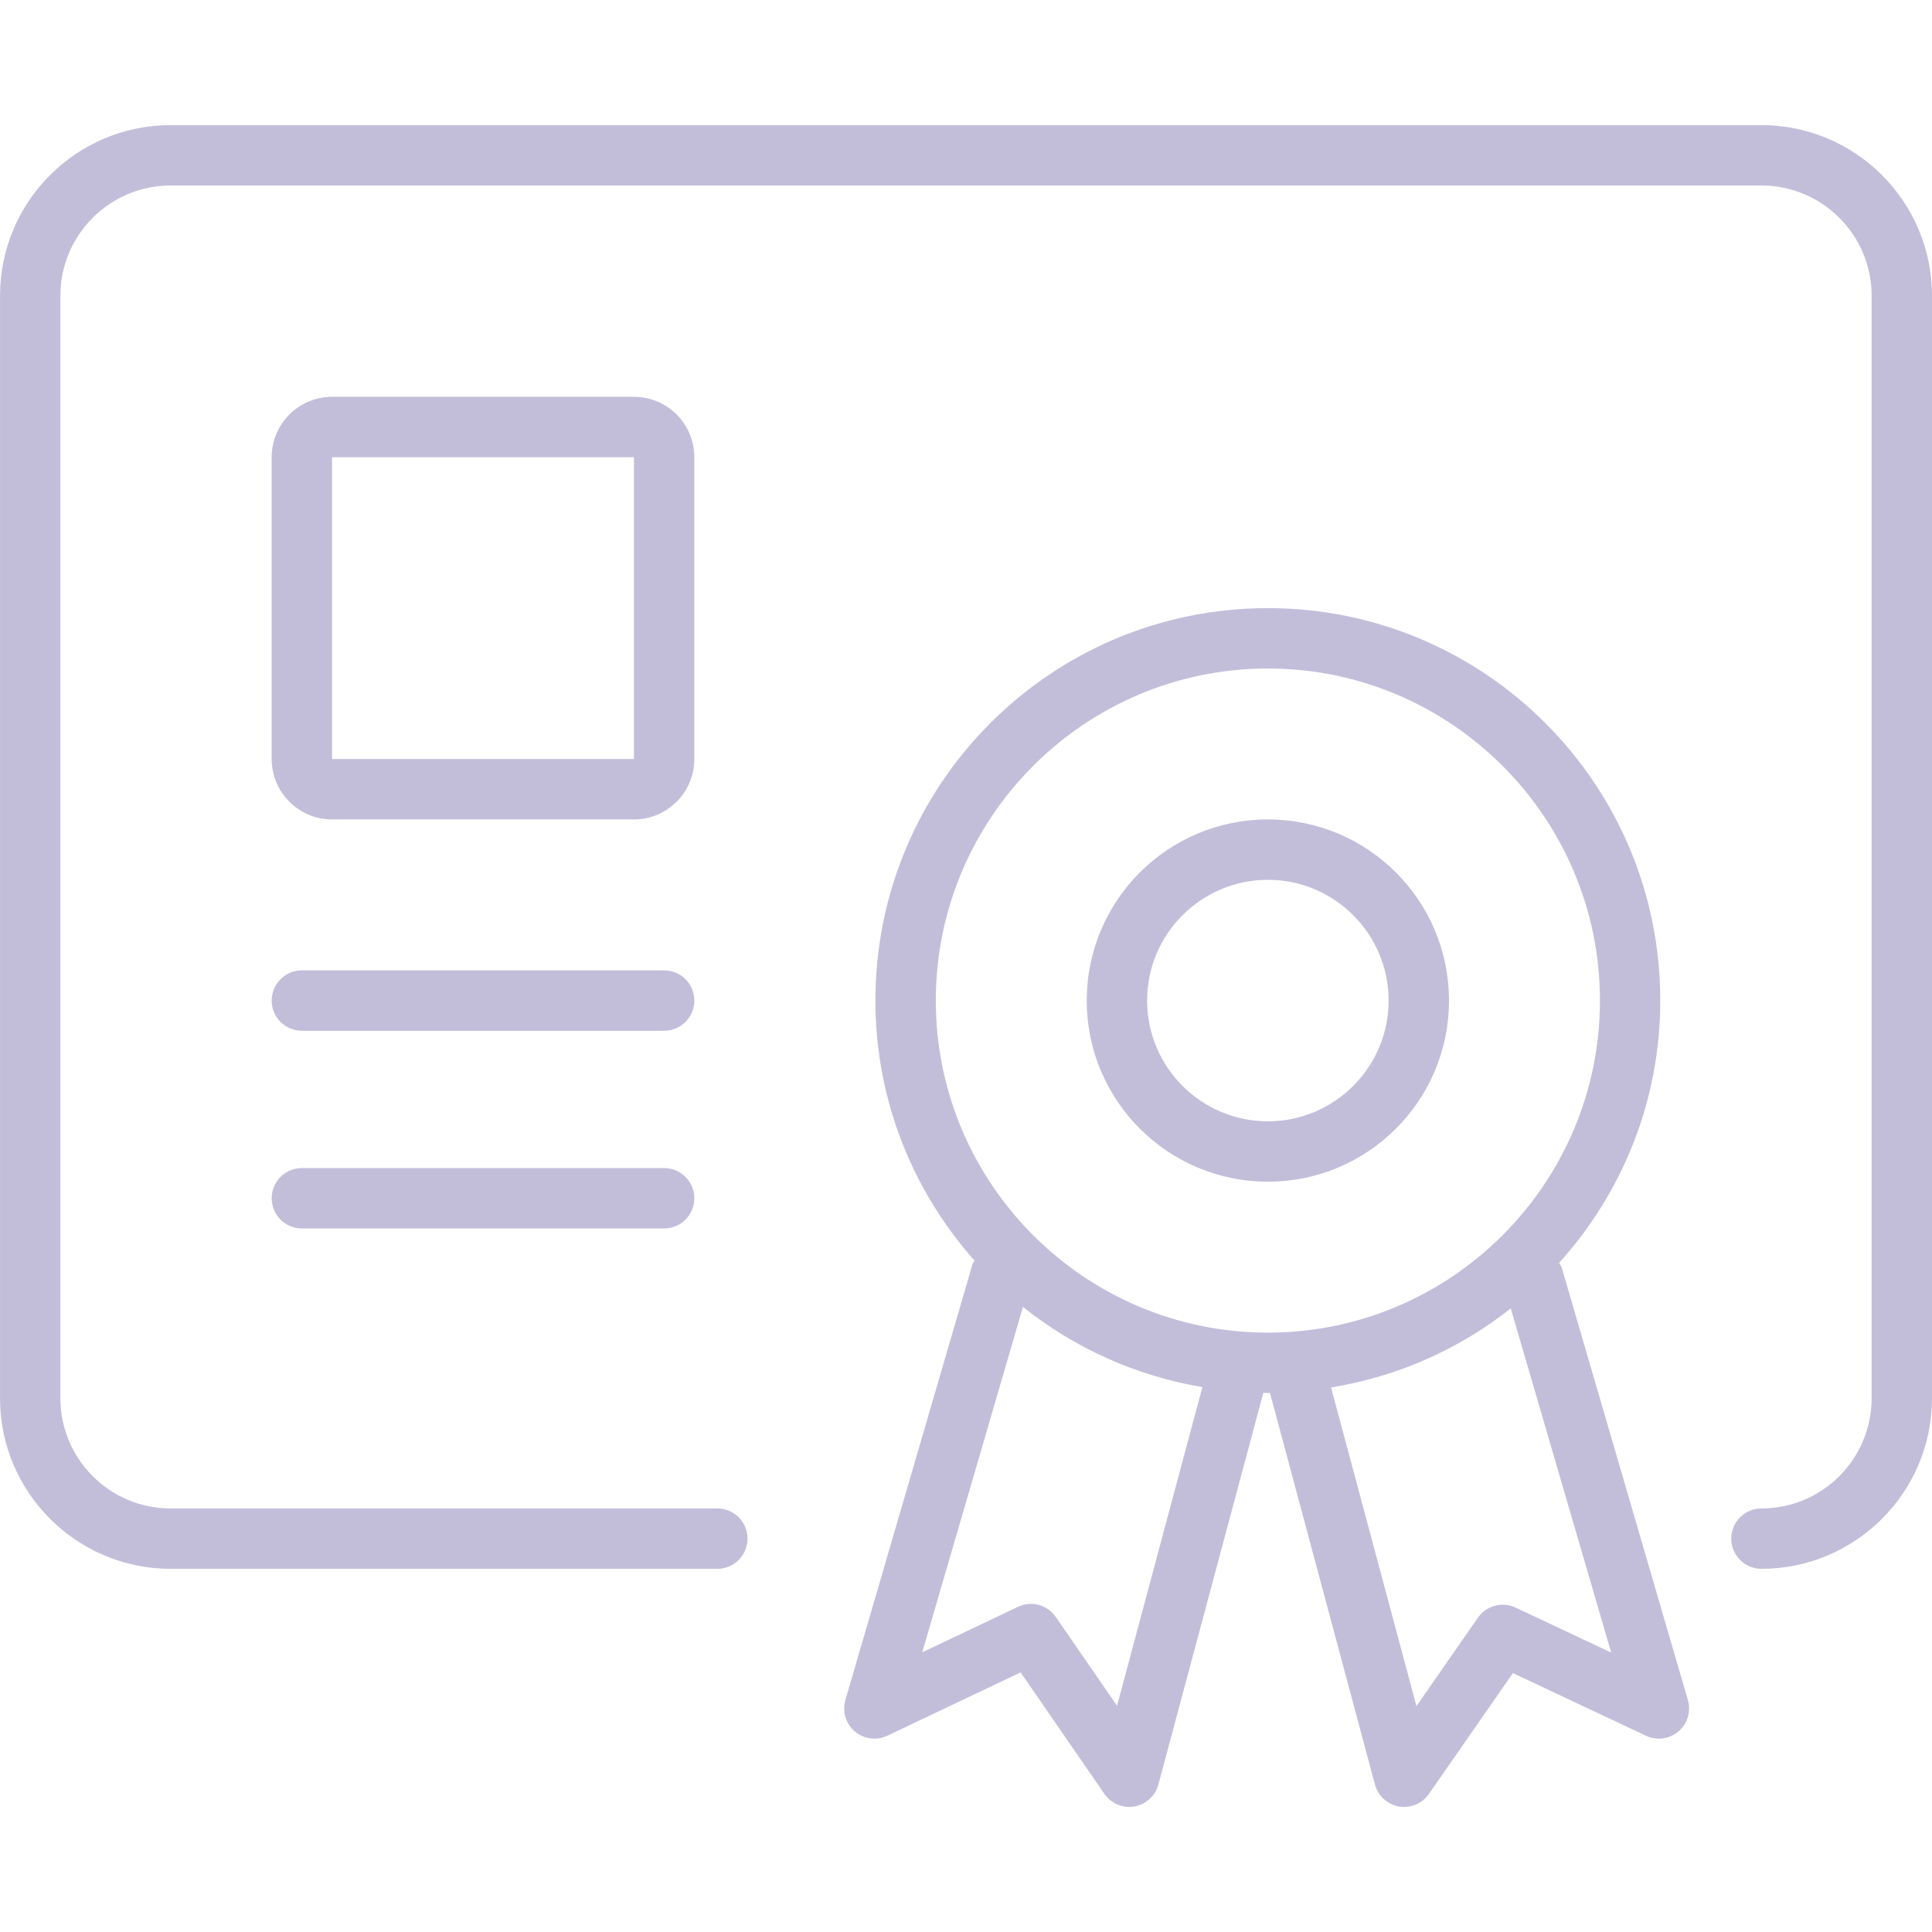 <svg enable-background="new 0 0 64 64" viewBox="0 0 64 64" xmlns="http://www.w3.org/2000/svg"><g fill="#c2beda"><path d="m58.35 4.145h-52.7c-3.115 0-5.649 2.534-5.649 5.649v36.526c0 3.115 2.534 5.649 5.649 5.649h18.113c.553 0 1-.447 1-1 0-.553-.447-1-1-1h-18.113c-2.013-0-3.649-1.637-3.649-3.649v-36.526c0-2.013 1.637-3.649 3.649-3.649h52.7c2.013 0 3.65 1.637 3.65 3.649v36.526c0 2.013-1.638 3.649-3.65 3.649-.553 0-1 .447-1 1 0 .553.447 1 1 1 3.115-0 5.65-2.534 5.65-5.649v-36.526c0-3.115-2.535-5.649-5.65-5.649z"/><path d="m22 32.145h-12c-.553 0-1 .447-1 1 0 .553.447 1 1 1h12c.553 0 1-.447 1-1 0-.553-.447-1-1-1z"/><path d="m22 38.694h-12c-.553 0-1 .447-1 1 0 .553.447 1 1 1h12c.553 0 1-.447 1-1 0-.553-.447-1-1-1z"/><path d="m51.737 42.001c-.018-.063-.059-.111-.088-.167 2.076-2.304 3.35-5.344 3.35-8.689 0-7.18-5.82-13-13-13s-13 5.82-13 13c0 3.308 1.246 6.319 3.282 8.613-.021.046-.054.082-.069.132l-4.207 14.424c-.11.379.012.786.312 1.042.3.256.722.31 1.077.142l4.416-2.098 2.774 4.024c.188.273.498.433.823.433.057 0 .113-.005.17-.015.385-.066.695-.35.796-.727l3.477-12.977c.05.001.099.008.149.008.024 0 .047-.004.071-.004l3.477 12.973c.101.376.41.659.794.727.058.01.115.015.172.015.324 0 .632-.157.821-.429l2.783-4.004 4.411 2.076c.354.166.775.11 1.076-.146.299-.256.42-.662.31-1.04zm-9.737-19.856c6.065 0 11 4.934 11 11 0 6.065-4.935 11-11 11-6.065 0-11-4.935-11-11 0-6.066 4.935-11 11-11zm-4.997 34.361-2.029-2.942c-.278-.403-.807-.548-1.252-.336l-3.172 1.507 3.337-11.442c1.688 1.351 3.72 2.282 5.944 2.656zm13.202-3.253c-.442-.205-.969-.066-1.247.334l-2.036 2.93-2.829-10.556c2.225-.361 4.259-1.279 5.953-2.618l3.327 11.401z"/><path d="m23 15.145c0-1.105-.895-2-2-2h-10c-1.104 0-2 .895-2 2v10c0 1.104.896 2 2 2h10c1.105 0 2-.896 2-2zm-2 10h-10v-10h10z"/><path d="m42 39.145c3.314 0 6-2.686 6-6 0-3.314-2.686-6-6-6-3.314 0-6 2.686-6 6 0 3.314 2.686 6 6 6zm0-10c2.206 0 4 1.794 4 4 0 2.206-1.794 4-4 4-2.206 0-4-1.794-4-4 0-2.206 1.794-4 4-4z"/></g></svg>